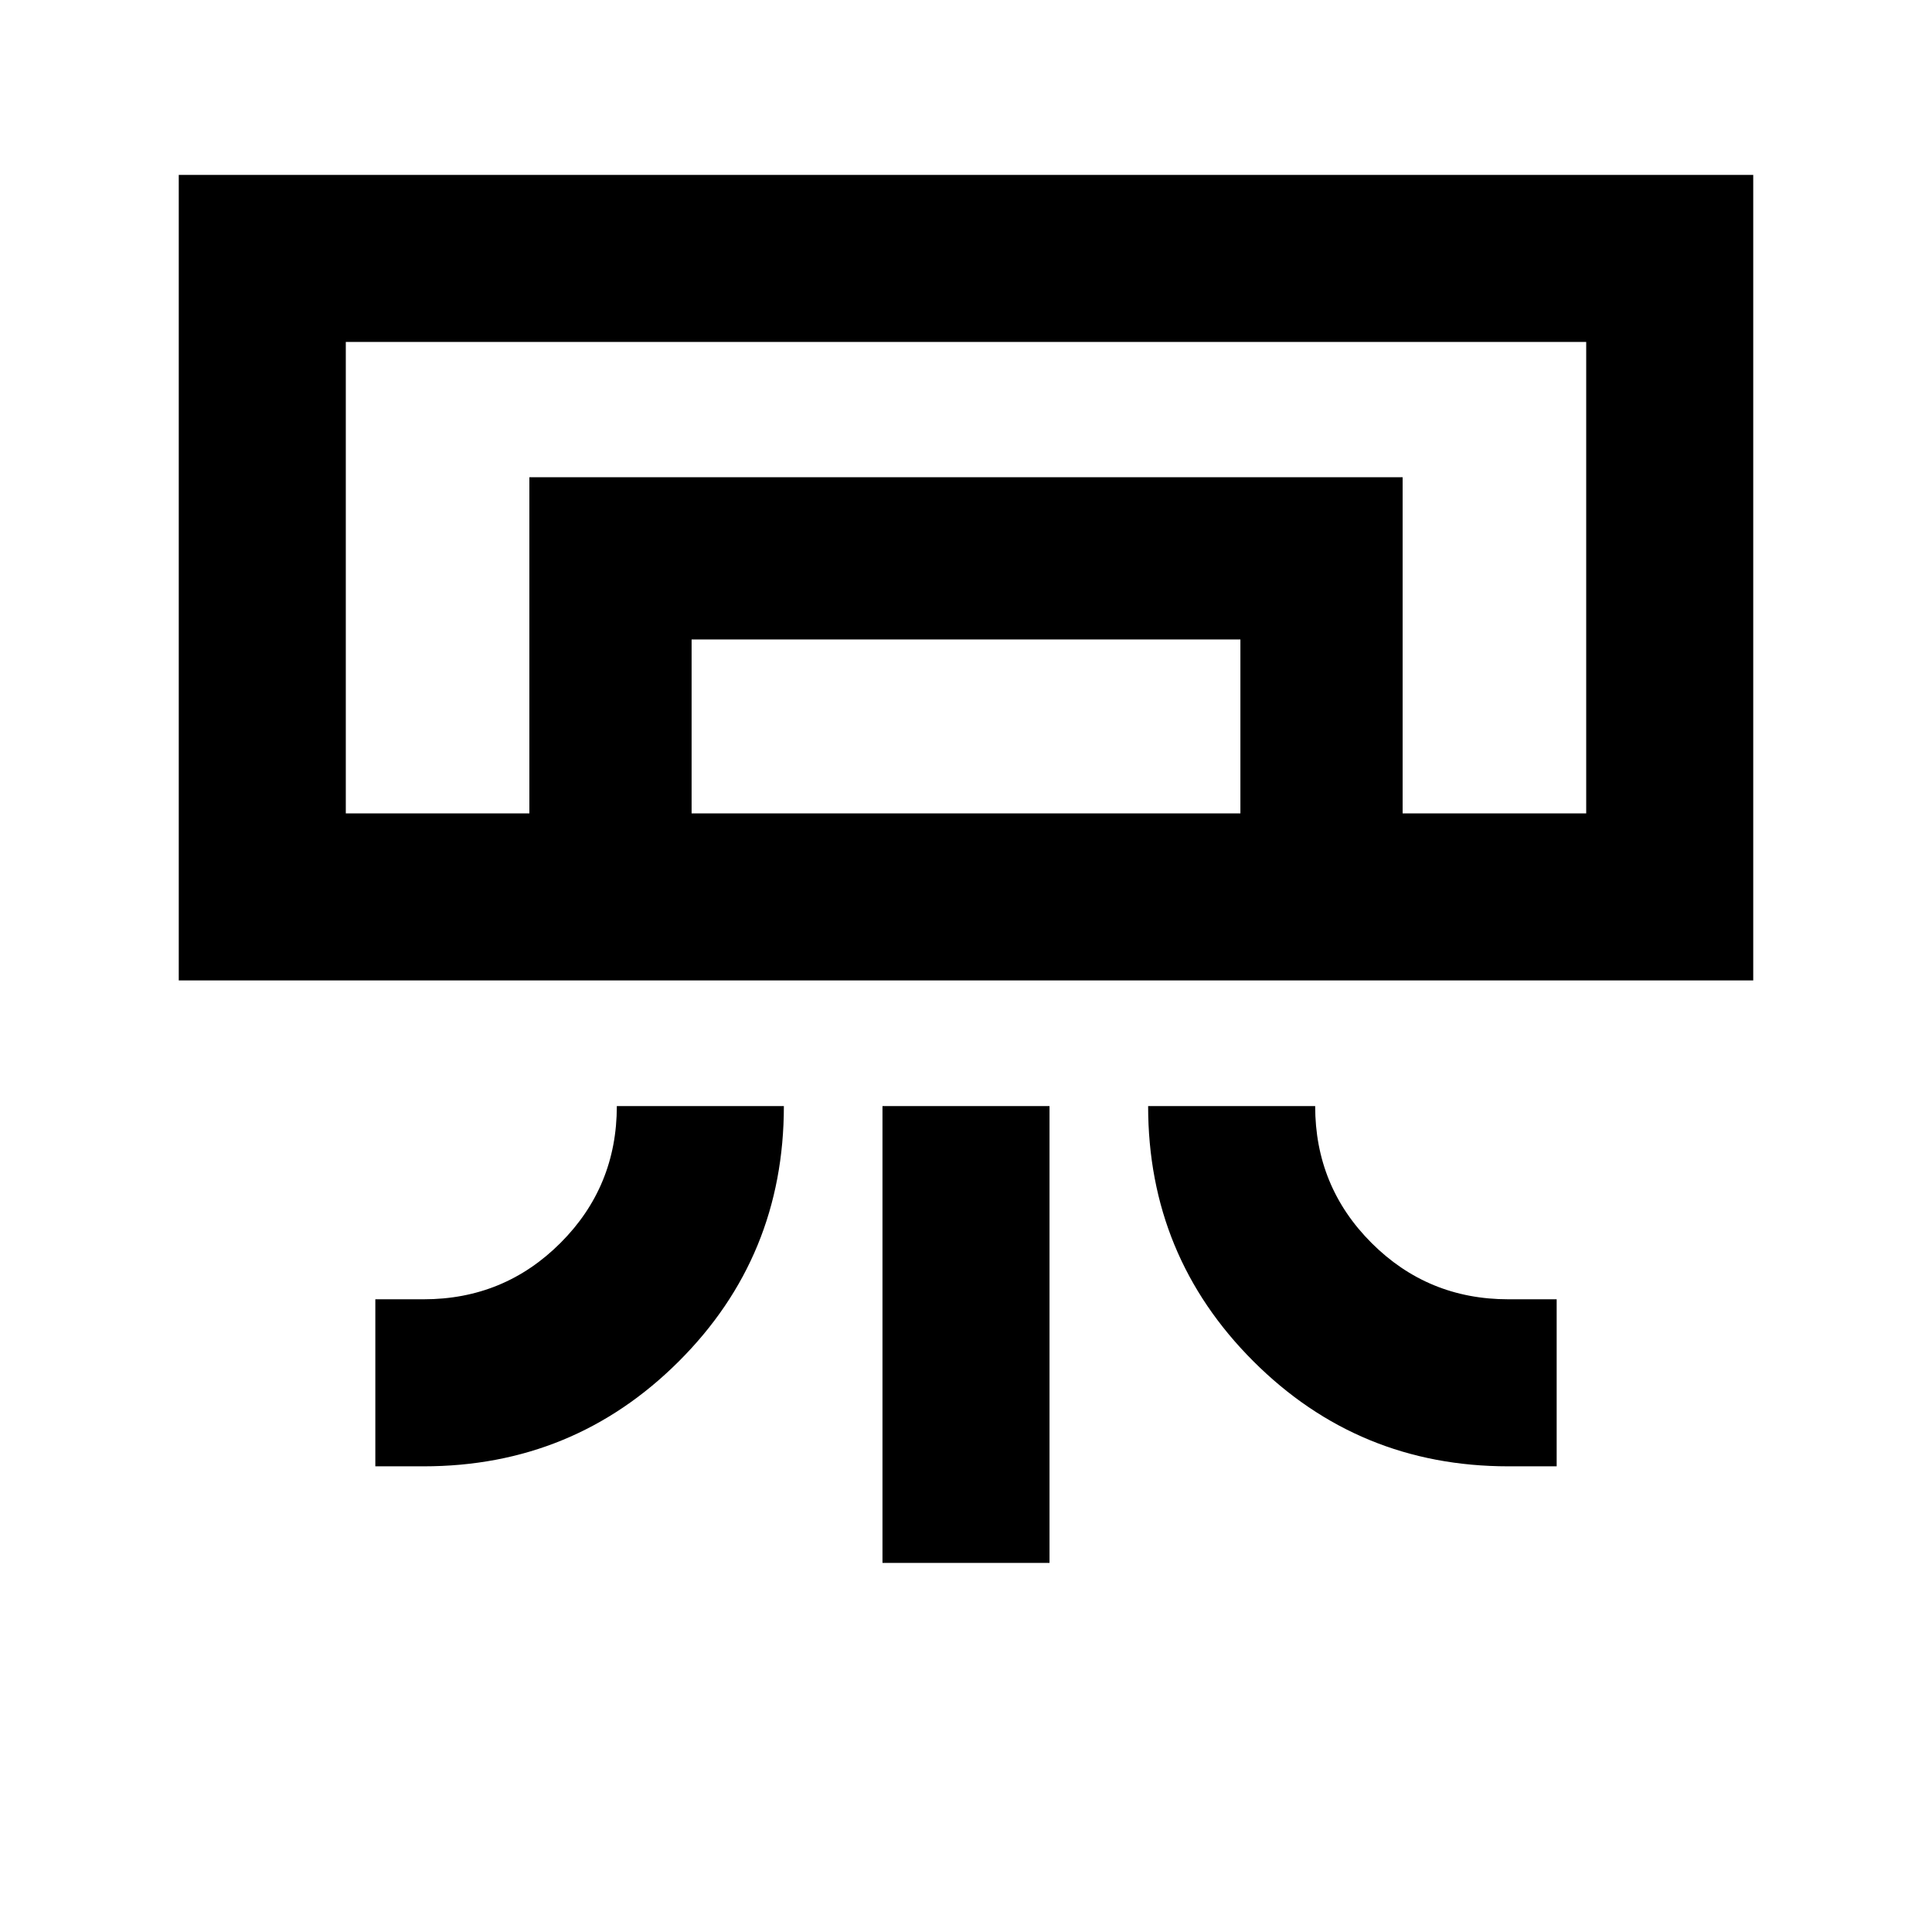 <svg xmlns="http://www.w3.org/2000/svg" height="20" viewBox="0 -960 960 960" width="20"><path d="M871.174-472.826H88.826v-400.261h782.348v400.261ZM186.5-231.391v-83h24q40 0 68-28t28-68h83q0 74.782-52.249 126.891-52.248 52.109-126.751 52.109h-24Zm563 0q-74.503 0-126.751-52.249Q570.5-335.889 570.5-410.391h83q0 40 28 68t68 28h24v83h-24Zm-311 48v-227h83v227h-83Zm349.674-372.435H171.826 788.174Zm-525.131 0V-722.87h433.914v167.044h-80.609v-86.435H343.652v86.435h-80.609Zm-91.217 0h616.348v-234.261H171.826v234.261Z"/></svg>
